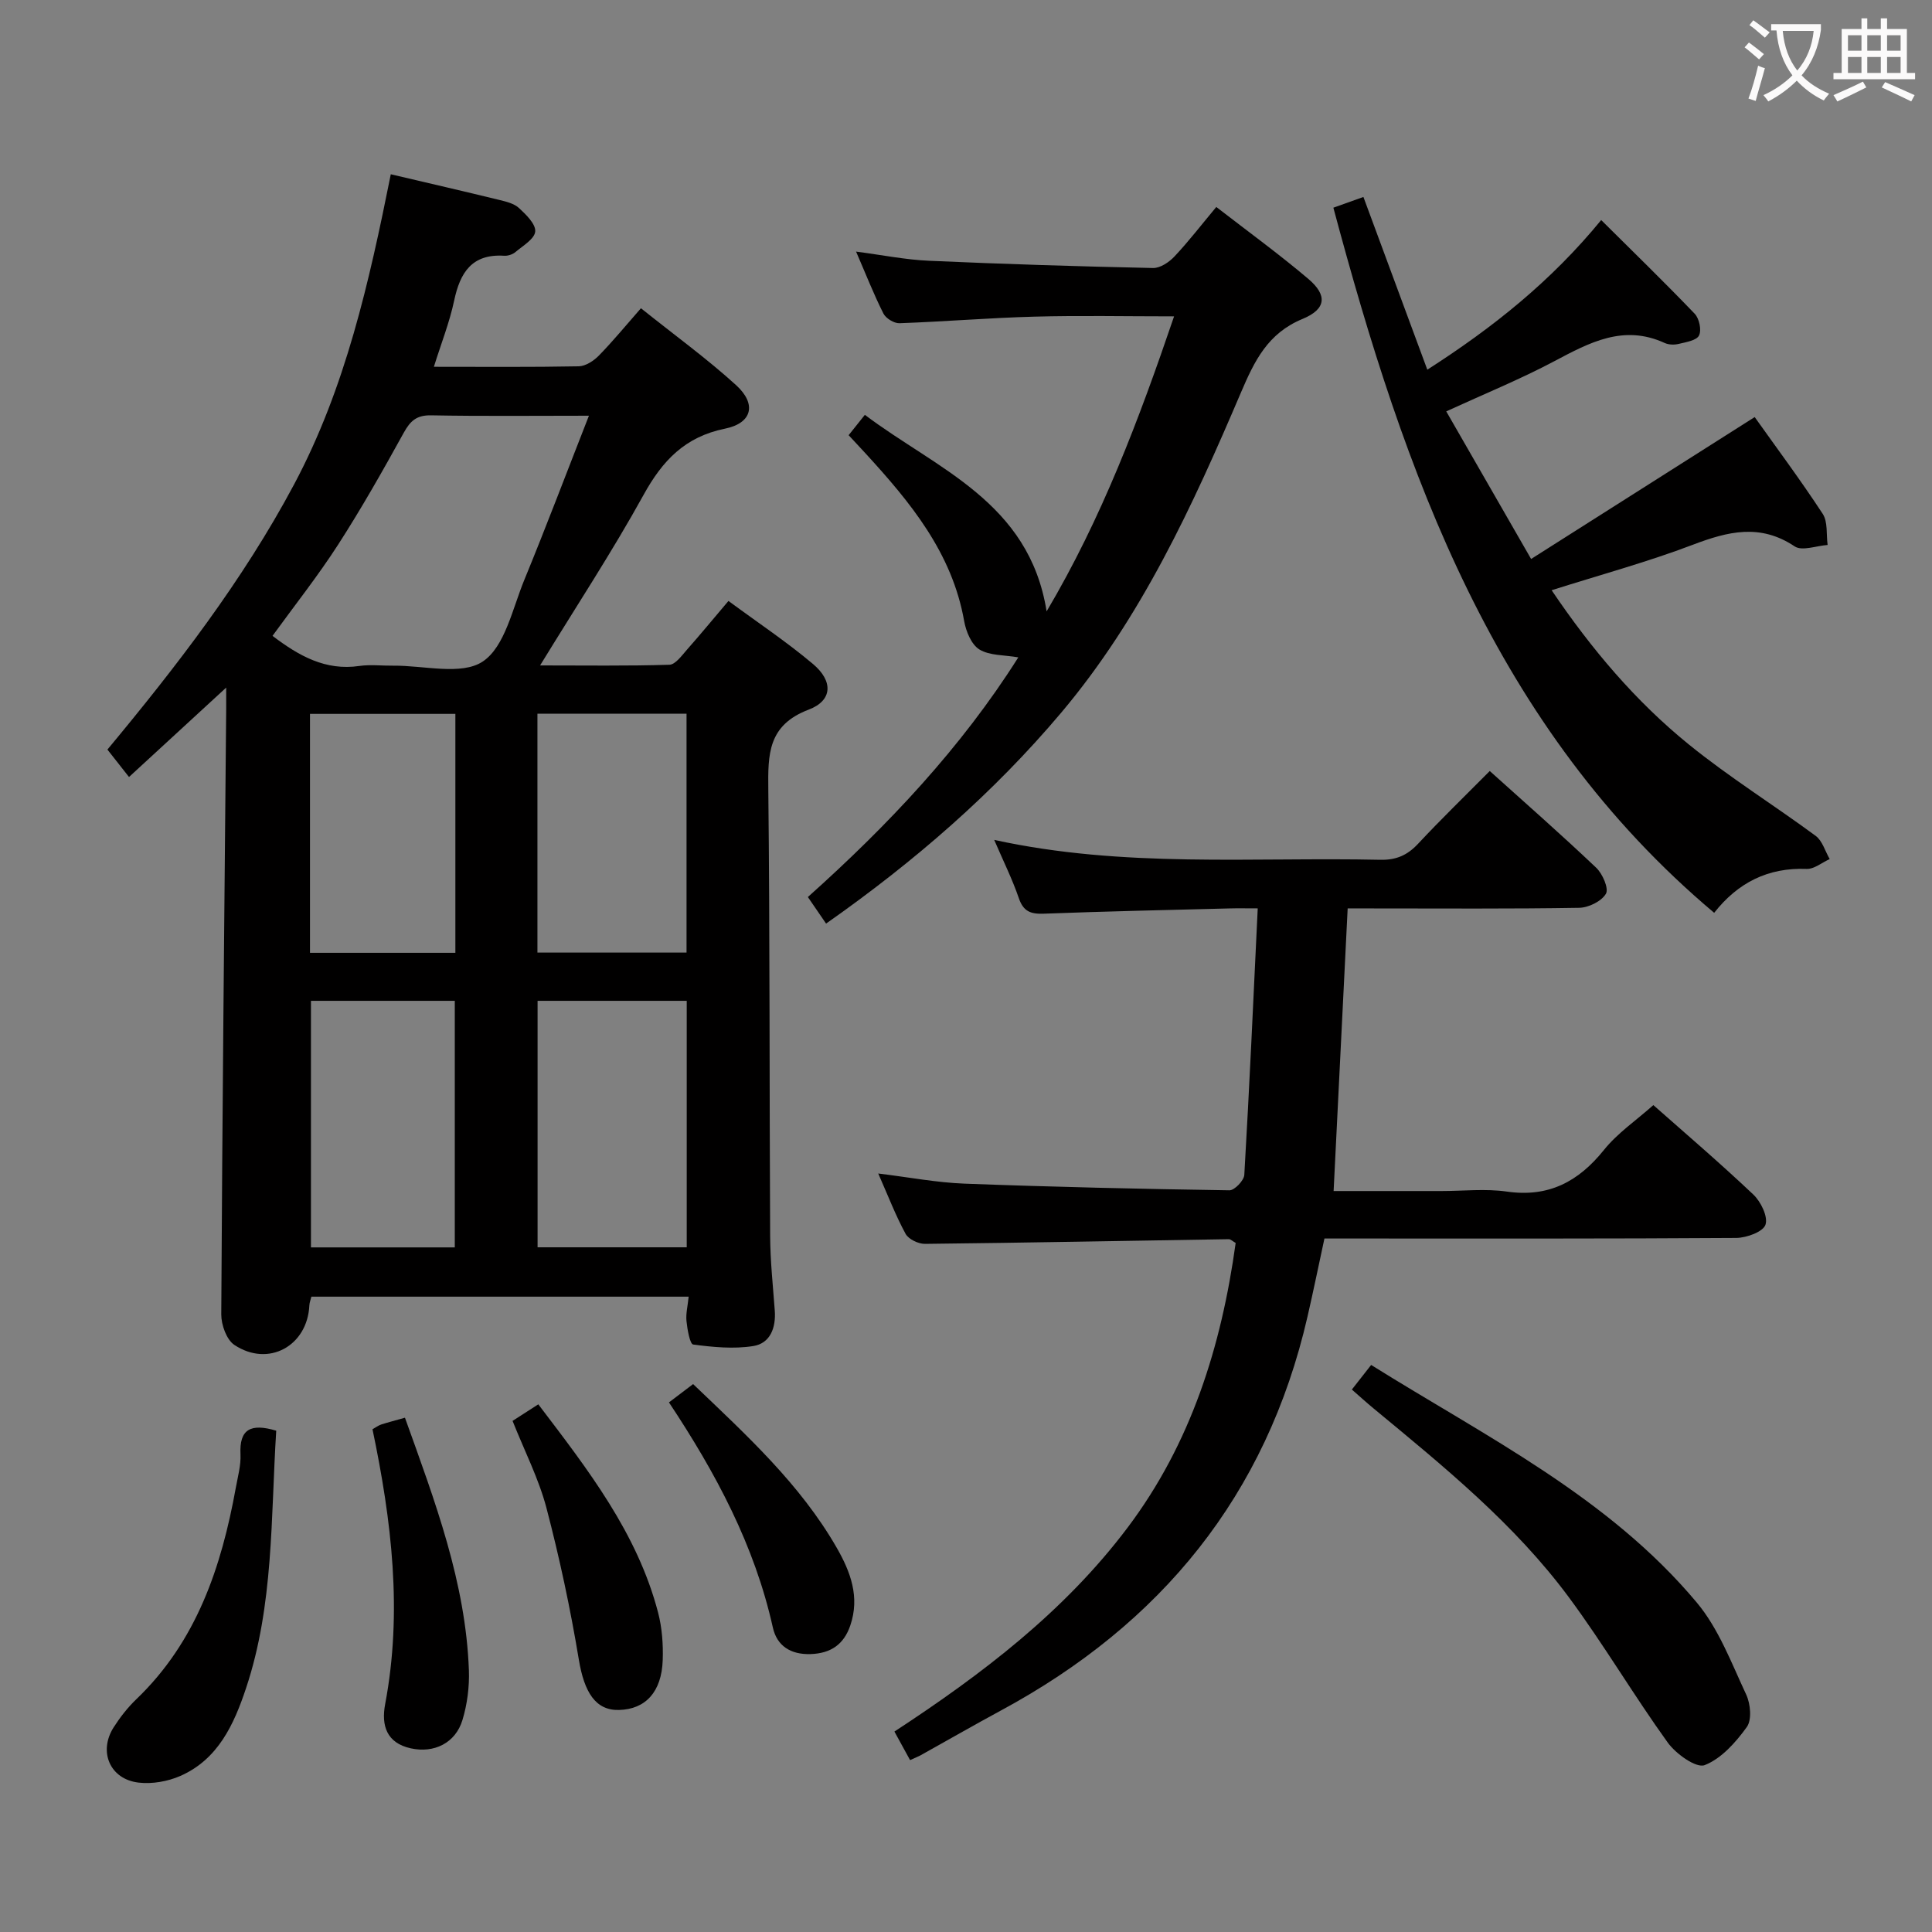 <svg enable-background="new 0 0 400 400" viewBox="0 0 400 400" xmlns="http://www.w3.org/2000/svg"><rect x="0" y="0" width="400" height="400" fill="#808080" stroke="none"/><g fill="#010000"><path d="m150.82 124.42c6.11 4.51 12.08 8.48 17.52 13.07 4.18 3.53 4.06 7.55-.91 9.43-8.48 3.22-8.44 9.27-8.36 16.56.33 30.81.22 61.63.38 92.45.03 5.14.58 10.29.96 15.42.26 3.57-.95 6.79-4.48 7.34-4.04.64-8.32.22-12.41-.32-.69-.09-1.21-3.12-1.39-4.84-.16-1.55.26-3.15.45-5.07-26.34 0-52.09 0-78.11 0-.14.59-.39 1.19-.42 1.79-.39 8.42-8.47 12.89-15.53 8.2-1.62-1.08-2.72-4.16-2.71-6.32.22-41.79.64-83.57 1.02-125.36.01-1.1 0-2.2 0-4.41-7.08 6.52-13.34 12.27-20.12 18.51-1.59-2.02-2.91-3.7-4.47-5.68 14.16-17.04 27.99-34.9 38.66-54.92 10.65-19.99 15.53-41.87 20.01-64.19 7.73 1.82 15.1 3.51 22.45 5.31 1.44.35 3.08.74 4.1 1.69 1.46 1.35 3.48 3.31 3.35 4.85s-2.55 2.95-4.1 4.26c-.59.5-1.57.81-2.34.76-6.68-.42-9.12 3.49-10.35 9.32-.95 4.48-2.67 8.8-4.19 13.67 10.38 0 20.19.09 30-.1 1.41-.03 3.09-1.13 4.15-2.21 2.9-2.97 5.55-6.19 8.72-9.81 7.18 5.74 13.75 10.5 19.71 15.93 4.3 3.92 3.32 7.86-2.31 9-8.27 1.68-12.93 6.59-16.85 13.7-6.49 11.76-13.9 23.02-21.43 35.32 9.34 0 18.06.13 26.77-.14 1.25-.04 2.56-1.9 3.63-3.11 2.76-3.12 5.4-6.33 8.6-10.1zm-28.89-38.35c-11.48 0-22.09.12-32.68-.08-2.98-.05-4.29 1.13-5.65 3.59-4.33 7.85-8.76 15.68-13.62 23.22-4.18 6.48-8.99 12.55-13.56 18.85 5.46 4.14 10.96 7.26 17.99 6.23 2.28-.33 4.66-.03 6.99-.06 6.32-.07 14.13 2.08 18.55-.86 4.59-3.06 6.15-10.94 8.6-16.89 4.53-11.02 8.74-22.17 13.38-34zm-10.63 121.14v51.03h30.88c0-17.19 0-34.04 0-51.03-10.36 0-20.32 0-30.88 0zm-.03-59.45v49.46h30.87c0-16.73 0-33.09 0-49.46-10.54 0-20.62 0-30.87 0zm-46.89 59.45v51.05h29.78c0-17.2 0-34.06 0-51.05-10.06 0-19.7 0-29.78 0zm29.9-59.41c-10.29 0-20.15 0-30.1 0v49.47h30.1c0-16.54 0-32.76 0-49.47z"/><path d="m279.02 188.07c-.98 19.6-1.93 38.79-2.91 58.52h22.35c4.5 0 9.07-.52 13.48.11 8.66 1.25 14.85-2.03 20.15-8.63 2.78-3.46 6.62-6.07 10.22-9.27 6.42 5.68 13.73 11.92 20.7 18.52 1.56 1.48 3.08 4.6 2.51 6.25-.5 1.47-3.91 2.71-6.04 2.73-26.32.18-52.64.12-78.97.12-1.99 0-3.97 0-6.3 0-1.2 5.55-2.29 10.89-3.51 16.19-8.51 37.02-30.35 63.66-63.47 81.53-5.55 3-11.02 6.15-16.54 9.22-.57.32-1.18.55-2.27 1.05-1.05-1.93-2.06-3.76-3.24-5.91 18.15-11.88 35.2-24.85 48.28-42.23 13.13-17.44 19.42-37.54 22.37-58.93-.62-.35-1.03-.78-1.43-.78-20.96.33-41.92.74-62.88.97-1.38.02-3.42-.96-4.03-2.08-2.05-3.77-3.6-7.82-5.66-12.49 6.32.77 12.07 1.88 17.85 2.1 18.28.69 36.56 1.1 54.85 1.38 1.06.02 3.02-2.02 3.09-3.19 1.06-18.09 1.87-36.19 2.78-55.18-2.4 0-4.14-.04-5.88.01-12.81.33-25.62.6-38.42 1.09-2.71.1-4.22-.46-5.16-3.21-1.34-3.91-3.2-7.65-5.1-12.07 26.76 5.86 53.41 3.54 79.94 4.12 3.3.07 5.59-.94 7.81-3.31 4.75-5.09 9.76-9.94 14.85-15.07 7.55 6.8 14.93 13.27 22.04 20.03 1.32 1.25 2.64 4.3 2.01 5.38-.91 1.56-3.59 2.88-5.54 2.91-14.16.24-28.32.13-42.48.13-1.79-.01-3.6-.01-5.45-.01z"/><path d="m276.06 43c1.97-.7 3.81-1.35 6.22-2.22 4.37 11.81 8.7 23.51 13.23 35.76 13.63-8.74 25.63-18.33 36-30.98 6.59 6.55 13.09 12.86 19.36 19.4.94.98 1.45 3.36.9 4.49-.5 1.03-2.66 1.38-4.16 1.74-.93.23-2.11.21-2.96-.18-8.51-3.91-15.56-.09-22.86 3.78-7.01 3.72-14.4 6.73-22.36 10.38 5.66 9.84 11.23 19.53 17.57 30.56 15.78-10.02 30.87-19.59 46.29-29.38 4.37 6.15 9.44 12.95 14.08 20.03 1.09 1.66.72 4.27 1.02 6.45-2.32.16-5.3 1.32-6.83.29-7.13-4.77-13.79-3.1-21.06-.34-9.42 3.58-19.19 6.23-29.25 9.42 8.24 12.2 17.38 22.99 28.4 31.93 8.37 6.79 17.58 12.52 26.27 18.93 1.39 1.03 1.95 3.17 2.9 4.8-1.6.72-3.22 2.1-4.79 2.04-7.98-.31-14.21 2.83-19.13 9.09-45.54-38.34-64.11-90.93-78.84-145.99z"/><path d="m171.03 191.22c-1.33-1.94-2.44-3.55-3.77-5.5 16.68-14.92 31.77-30.95 43.57-49.62-2.91-.51-5.93-.34-8.05-1.63-1.66-1.01-2.78-3.74-3.16-5.88-2.5-14.16-11.15-24.61-20.43-34.73-1.1-1.2-2.22-2.4-3.49-3.76 1.05-1.31 1.96-2.45 3.36-4.21 14.88 11.23 34.02 17.99 37.63 40.69 11.4-19.25 19.09-39.63 26.39-61.08-10.11 0-19.55-.2-28.98.06-9.3.25-18.58 1.03-27.87 1.36-1.12.04-2.82-1-3.33-2.01-2.01-3.99-3.64-8.16-5.66-12.82 5.43.71 10.26 1.69 15.12 1.9 15.45.69 30.91 1.17 46.37 1.5 1.48.03 3.33-1.21 4.44-2.4 2.94-3.13 5.57-6.55 8.65-10.24 6.53 5.06 12.99 9.75 19.05 14.89 3.98 3.37 3.74 6.25-1.19 8.29-7.21 2.97-9.96 8.69-12.77 15.27-9.99 23.42-20.6 46.57-37.23 66.29-14.03 16.63-30.35 30.78-48.65 43.63z"/><path d="m279.89 287.69c1.39-1.77 2.59-3.31 3.99-5.09 23.79 14.87 49.12 27.32 67.42 49.19 4.54 5.42 7.17 12.51 10.23 19.05.9 1.92 1.2 5.23.13 6.72-2.29 3.18-5.28 6.55-8.73 7.89-1.75.68-5.96-2.33-7.65-4.68-7.08-9.83-13.25-20.32-20.45-30.05-11.27-15.22-25.92-27.1-40.4-39.08-1.54-1.26-2.99-2.6-4.54-3.95z"/><path d="m57.19 296.21c-1.14 18.04-.49 36.05-6.25 53.31-2.49 7.48-5.78 14.73-13.6 18.17-2.61 1.14-5.83 1.71-8.64 1.38-5.94-.69-8.38-6.42-5.16-11.46 1.33-2.08 2.9-4.09 4.68-5.8 12.5-11.98 17.63-27.39 20.61-43.83.41-2.28 1.07-4.61.96-6.88-.26-5.22 2.12-6.47 7.4-4.89z"/><path d="m106.12 294.18c1.87-1.2 3.51-2.26 5.33-3.43 10.25 13.49 20.49 26.61 24.8 43.11.82 3.15 1.07 6.56.96 9.82-.22 6.62-3.56 10.21-9.05 10.35-4.86.13-7.2-3.67-8.32-10.43-1.75-10.57-4-21.09-6.72-31.46-1.6-6.03-4.52-11.72-7-17.96z"/><path d="m83.84 293.52c6.24 17.37 12.58 34.12 13.24 52.3.12 3.42-.34 7.01-1.33 10.28-1.43 4.75-5.85 6.95-10.72 5.87-4.99-1.11-6.12-4.72-5.29-9.13 3.62-19.13 1.35-37.99-2.62-56.93.72-.4 1.23-.79 1.8-.98 1.42-.46 2.86-.82 4.92-1.41z"/><path d="m138.5 290.35c1.74-1.32 3.28-2.49 5-3.79 11.07 10.59 22.14 20.68 29.72 33.86 2.88 5.01 4.83 10.22 2.83 16.1-1.33 3.91-4 5.8-8.23 5.94-4.17.13-6.97-1.73-7.81-5.5-3.78-17-11.81-32-21.51-46.61z"/></g><path d="m362.1 8.8c1.1.8 2.1 1.6 3.1 2.4l-1 1.1c-1.3-1.1-2.3-2-3-2.5zm1.9 4.8c.5.2.9.4 1.4.5-.6 2.3-1.3 4.5-1.9 6.8l-1.5-.5c.8-2.1 1.4-4.3 2-6.8zm-1-9.4c1.3.9 2.4 1.8 3.4 2.5l-1 1.1c-1.4-1.2-2.4-2.1-3.2-2.6zm3.7 2.2v-1.4h10.3v1.2c-.5 3.6-1.8 6.8-4 9.4 1.5 1.6 3.4 2.8 5.7 3.8-.3.4-.7.8-1.1 1.4-2.3-1.1-4.1-2.5-5.6-4.1-1.6 1.6-3.6 3.1-5.9 4.3-.3-.5-.7-.9-1-1.3 2.4-1.1 4.4-2.5 6-4.1-1.9-2.5-3-5.6-3.3-9.3h-1.1zm8.8 0h-6.4c.3 3.3 1.3 6 3 8.2 2-2.3 3.1-5.1 3.4-8.2z" fill="#fbfafa"/><path d="m385.3 3.8h1.3v2.2h2.8v-2.2h1.3v2.2h4.1v9.1h1.7v1.3h-16.9v-1.3h1.7v-9.1h4.1v-2.2zm.4 13.1.7 1.2c-1.8.9-3.8 1.9-6 2.9-.2-.4-.5-.8-.8-1.3 2.3-1 4.3-1.9 6.1-2.8zm-3.1-6.4h2.8v-3.2h-2.8zm0 4.6h2.8v-3.3h-2.8zm4-4.6h2.8v-3.2h-2.8zm0 4.6h2.8v-3.3h-2.8zm3.7 1.9c2.1.9 4.1 1.8 6.1 2.7l-.7 1.3c-2.2-1.1-4.2-2-6.1-2.9zm3.2-9.7h-2.8v3.2h2.8zm-2.8 7.8h2.8v-3.3h-2.8z" fill="#fbfafa"/></svg>